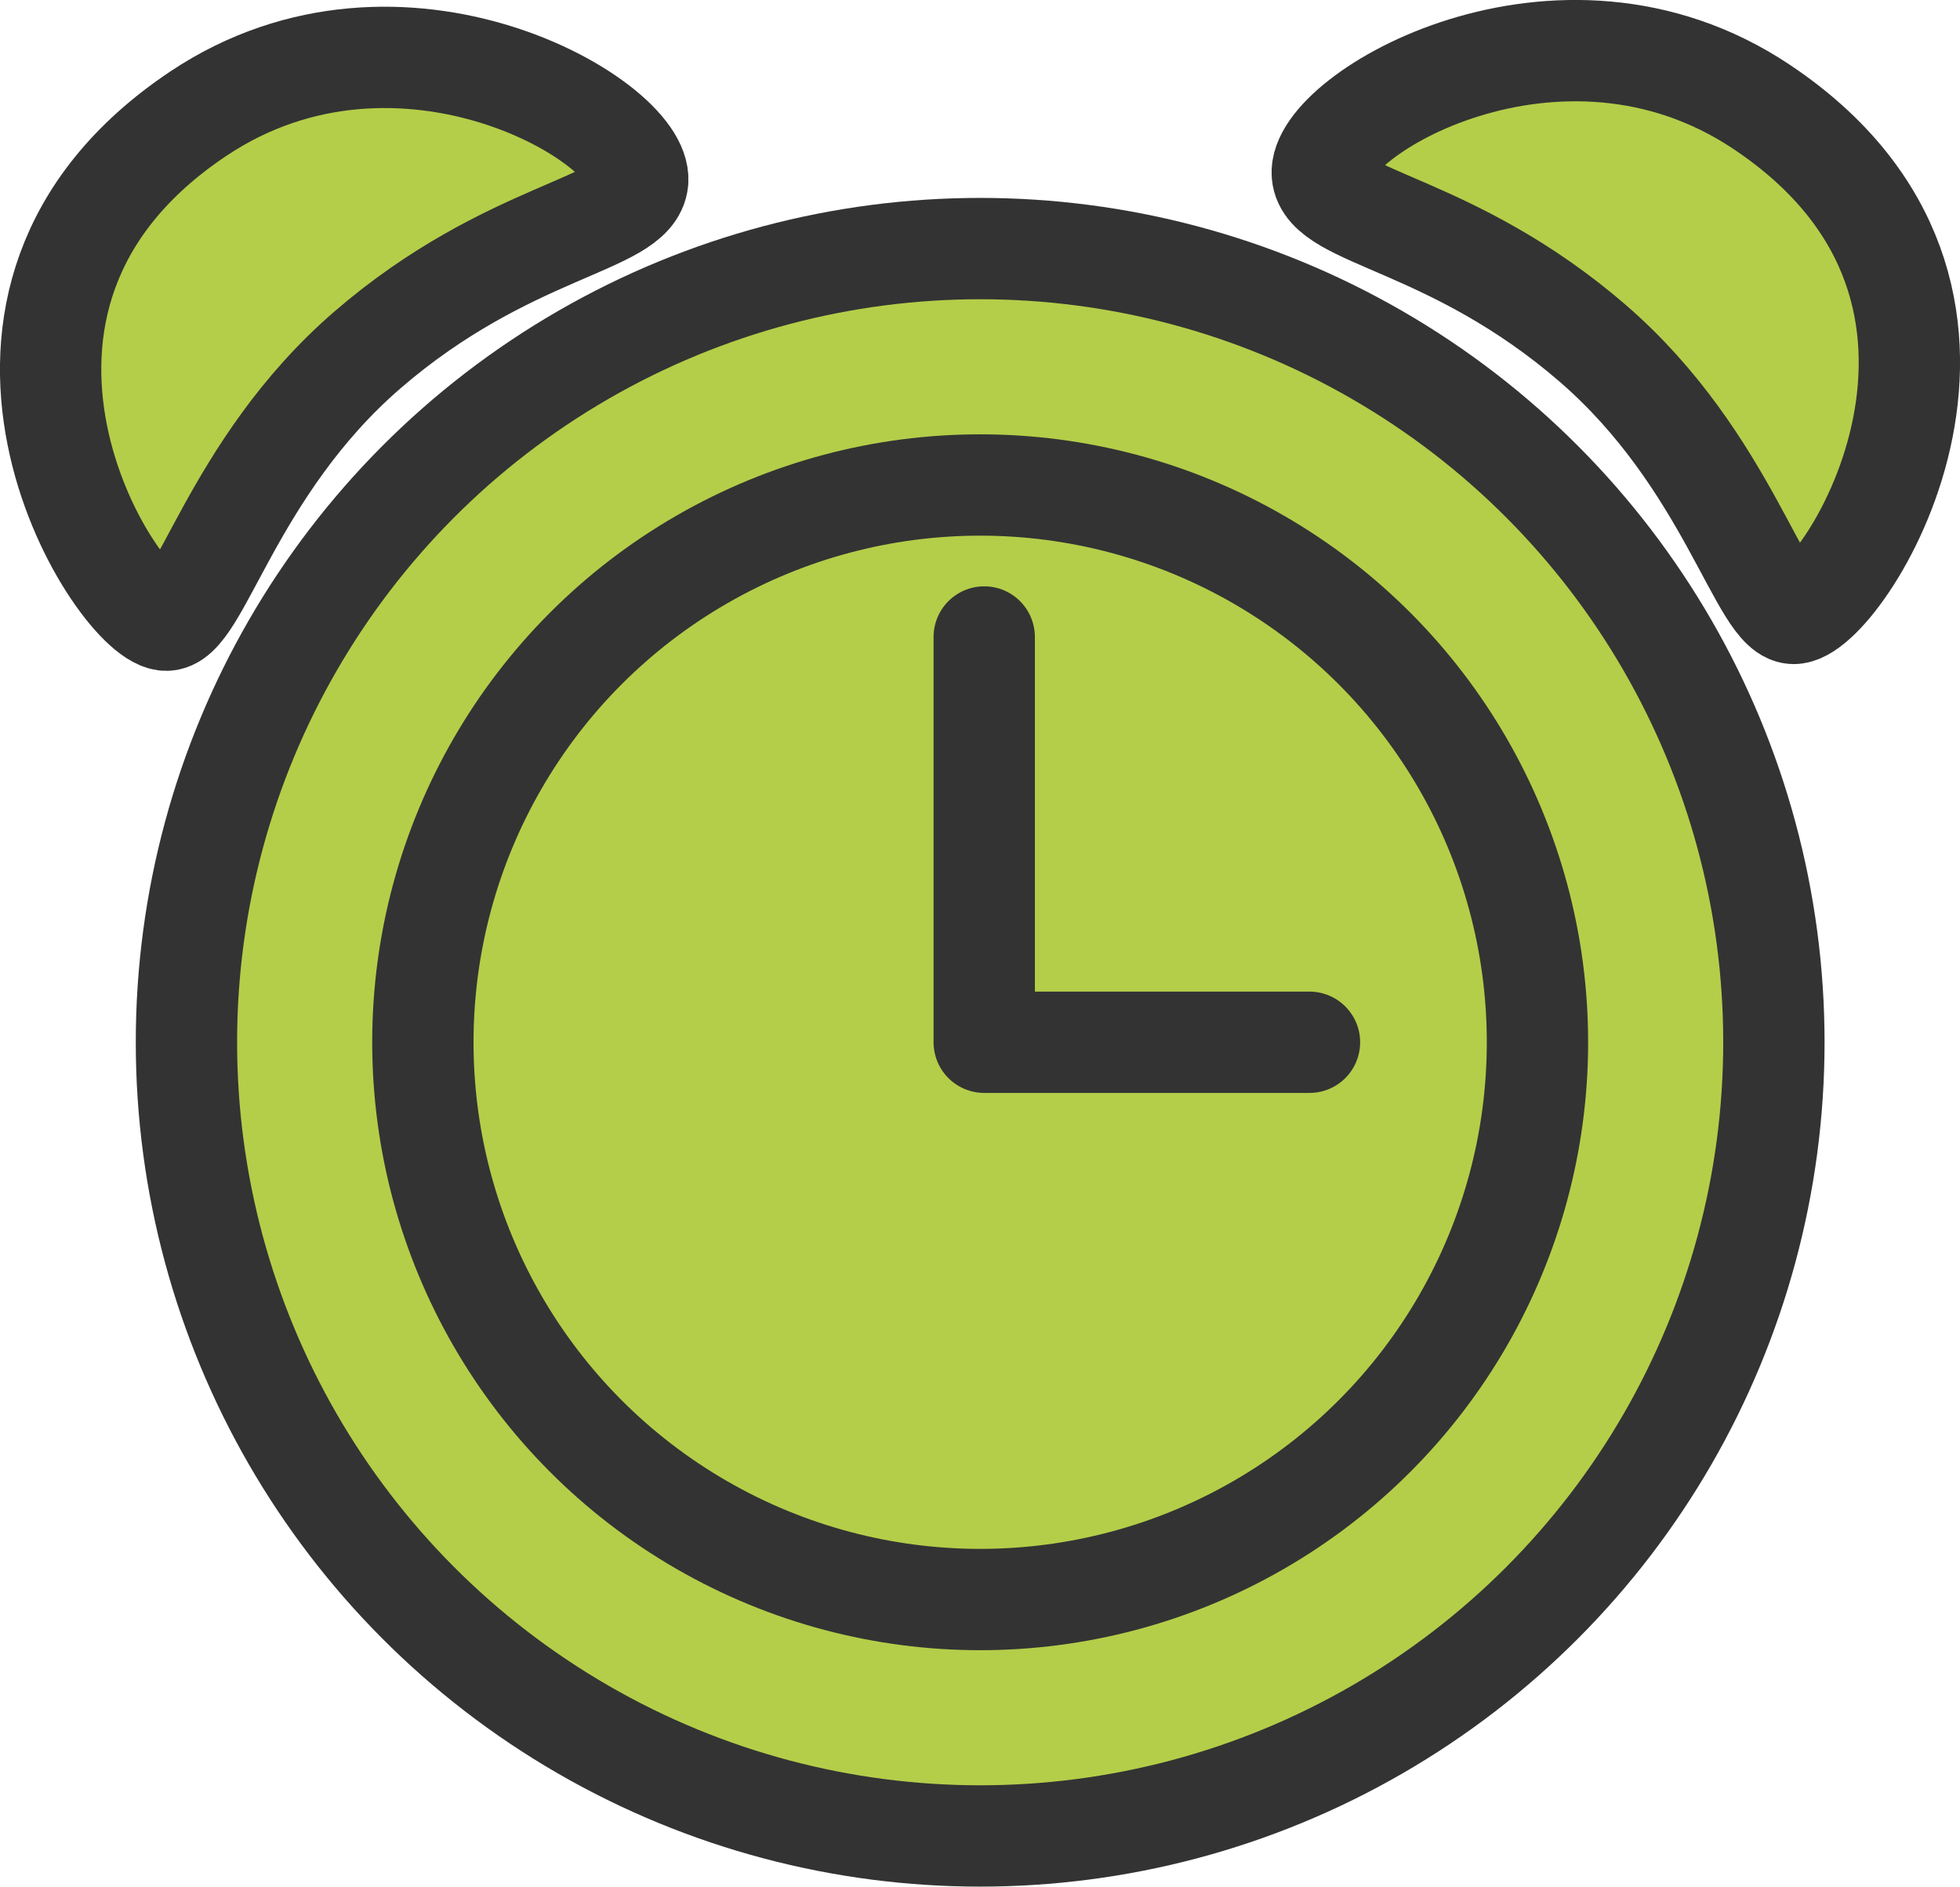 <?xml version="1.0" encoding="UTF-8"?>
<svg id="_レイヤー_2" data-name="レイヤー 2" xmlns="http://www.w3.org/2000/svg" viewBox="0 0 58.03 55.86">
  <defs>
    <style>
      .cls-1 {
        fill: #b4ce49;
        stroke: #333;
        stroke-linecap: round;
        stroke-linejoin: round;
        stroke-width: 3px;
      }
    </style>
  </defs>
  <g id="achievements">
    <g id="time-tea">
      <circle class="cls-1" cx="29.02" cy="30.86" r="23.5"/>
      <circle class="cls-1" cx="29.02" cy="30.86" r="16.5"/>
      <polyline class="cls-1" points="38.77 30.86 29.14 30.86 29.14 18.86"/>
      <g>
        <path class="cls-1" d="M4.88,18.36c1,.13,1.96-4.51,6-8,4.16-3.59,7.89-3.7,8-5,.15-1.74-7-6-13-2-8.32,5.55-2.51,14.81-1,15Z"/>
        <path class="cls-1" d="M53.15,18.16c-1,.13-1.96-4.51-6-8-4.16-3.59-7.89-3.7-8-5-.15-1.74,7-6,13-2,8.32,5.55,2.51,14.81,1,15Z"/>
      </g>
    </g>
  </g>
</svg>